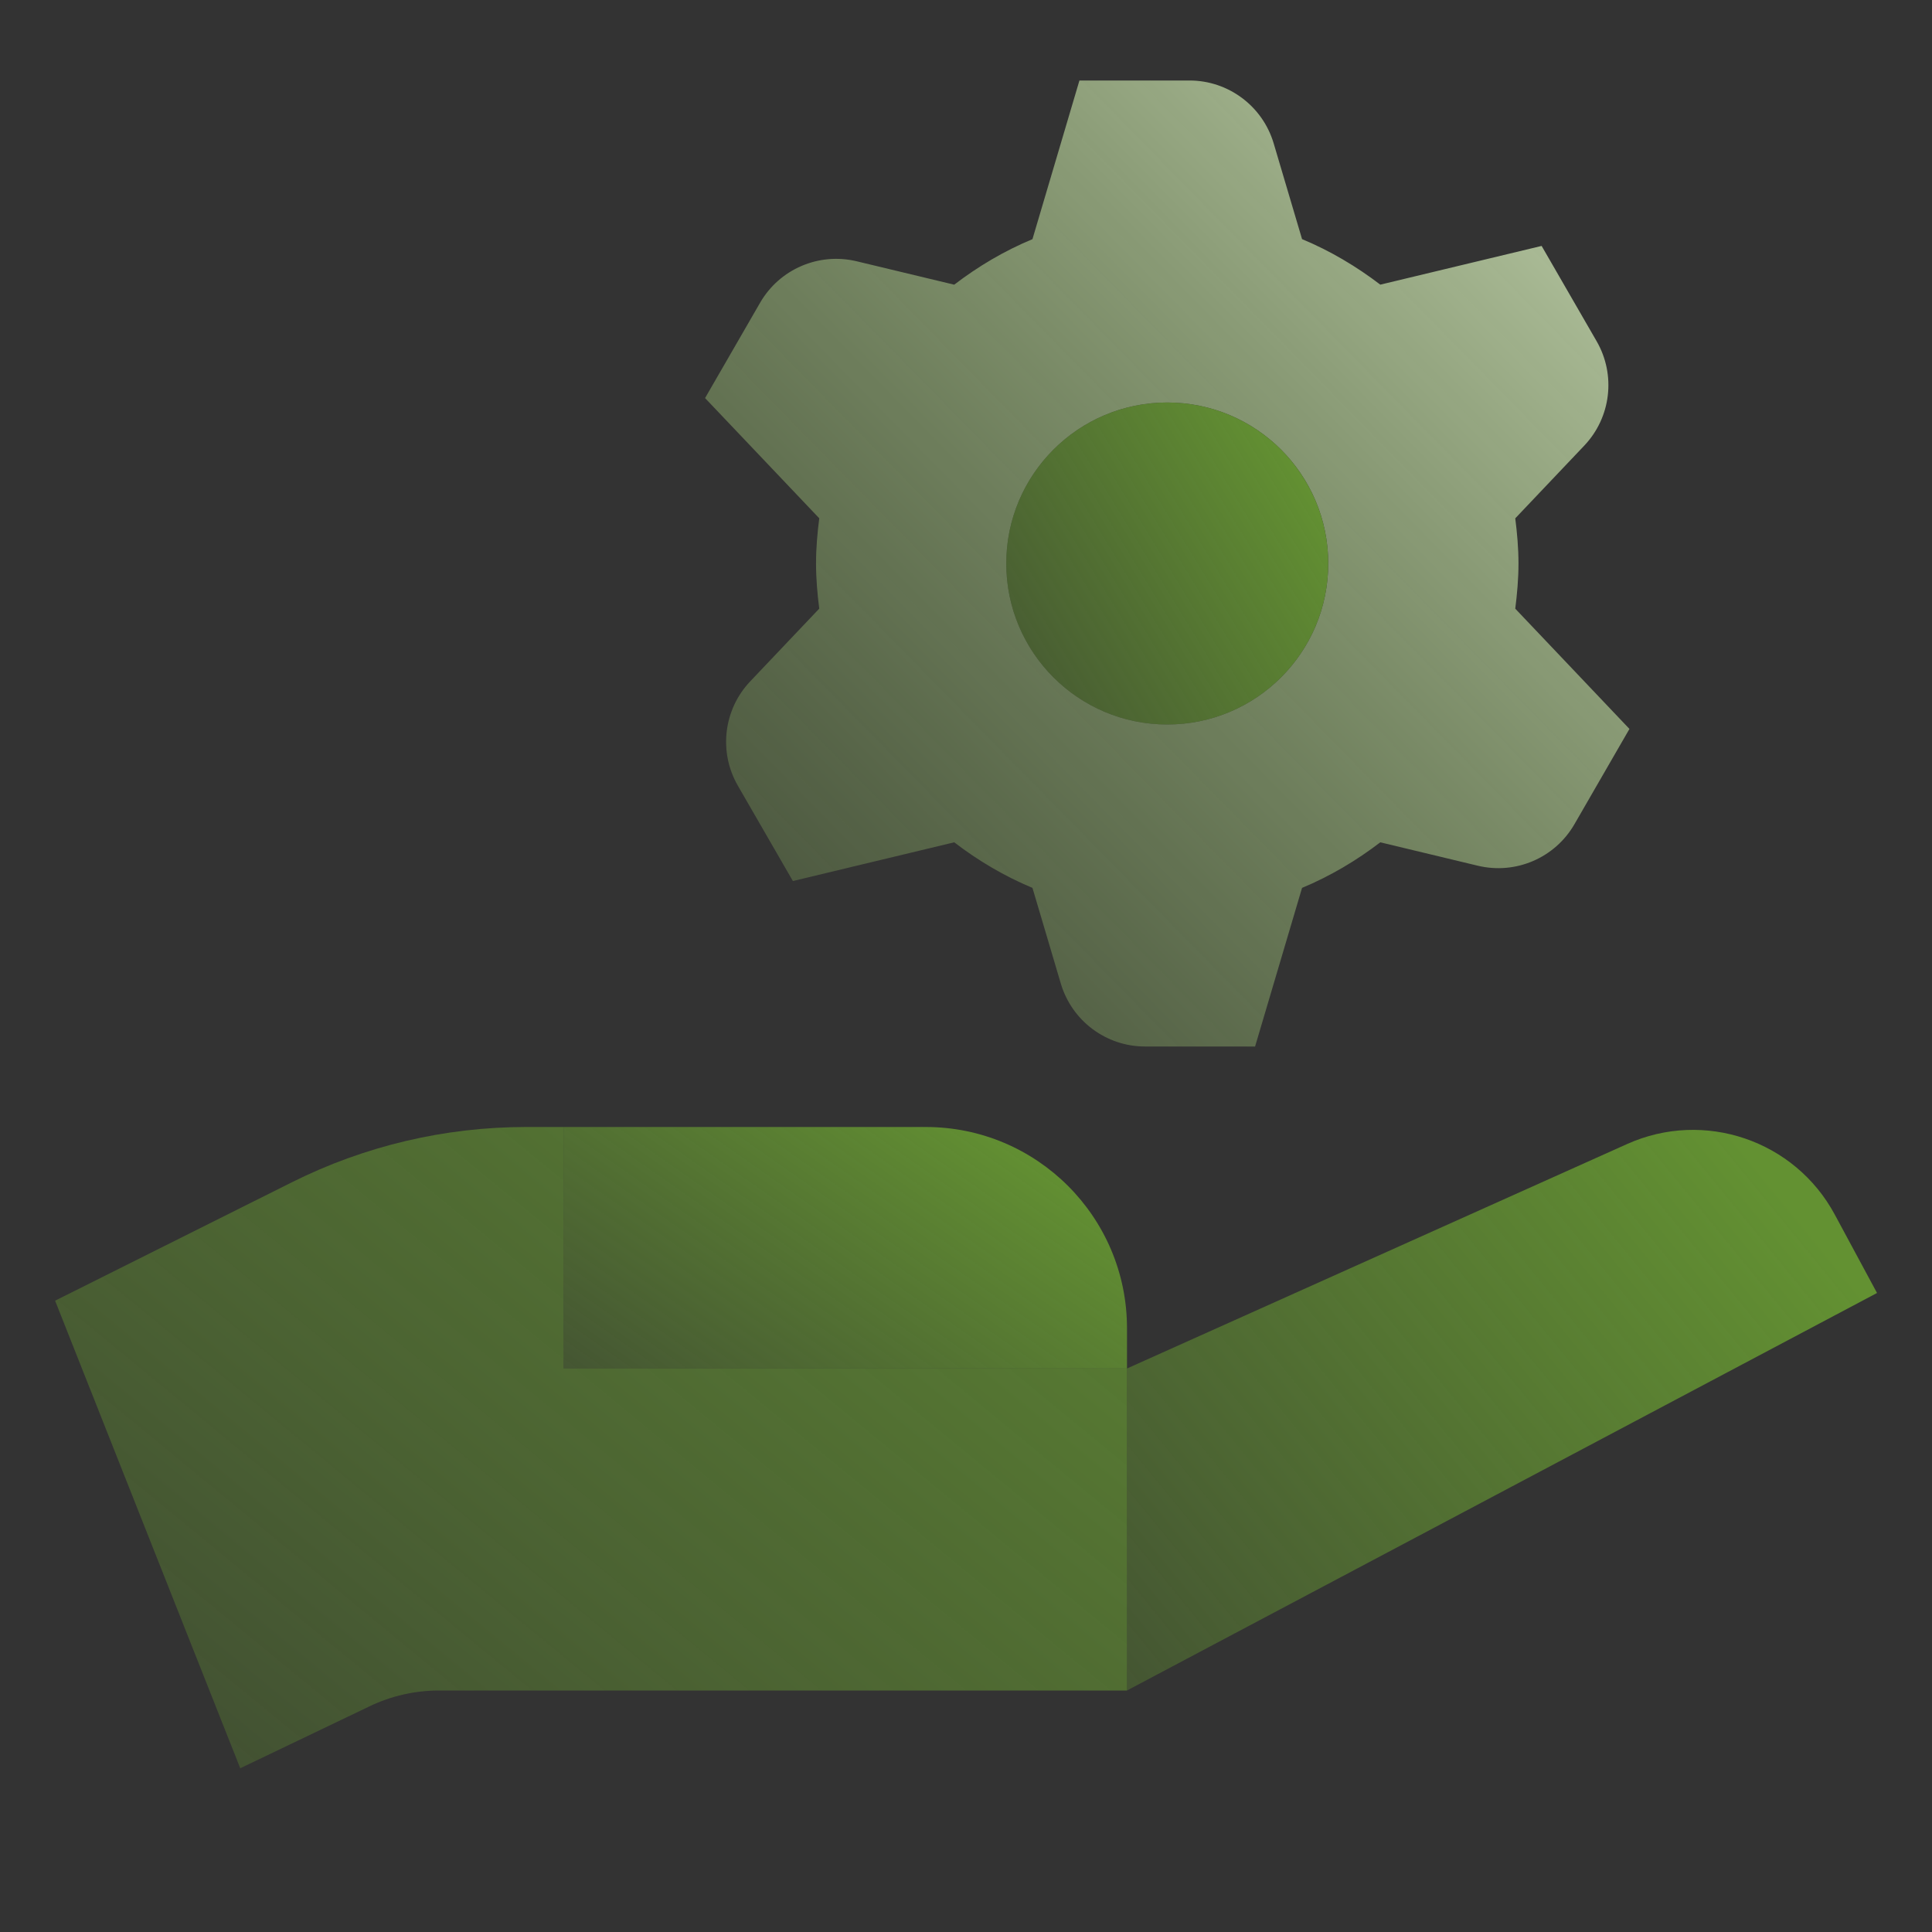 <svg width="186" height="186" viewBox="0 0 186 186" fill="none" xmlns="http://www.w3.org/2000/svg">
<rect x="0" y="0" width="186" height="186" fill="#333333" stroke="none"/>
<path d="M156.872 70.176L151.575 79.352C149.703 82.596 145.921 84.219 142.279 83.347L132.886 81.092C130.584 82.855 128.069 84.347 125.353 85.479L120.831 100.75H110.236C106.493 100.75 103.195 98.285 102.13 94.697L99.398 85.479C96.685 84.351 94.167 82.855 91.865 81.092L76.334 84.82L71.037 75.644C69.165 72.4 69.65 68.312 72.226 65.596L78.872 58.594C78.69 57.168 78.562 55.722 78.562 54.246C78.562 52.77 78.69 51.324 78.872 49.898L67.879 38.324L73.176 29.148C75.047 25.904 78.829 24.281 82.472 25.153L91.865 27.408C94.167 25.645 96.681 24.153 99.398 23.025L103.92 7.75H114.514C118.258 7.75 121.555 10.214 122.621 13.803L125.353 23.021C128.065 24.149 130.584 25.645 132.886 27.404L148.417 23.676L153.714 32.852C155.585 36.096 155.101 40.184 152.524 42.9L145.879 49.902C146.061 51.328 146.189 52.774 146.189 54.25C146.189 55.726 146.061 57.172 145.879 58.598L156.872 70.176ZM112.375 38.75C103.815 38.75 96.875 45.69 96.875 54.25C96.875 62.81 103.815 69.75 112.375 69.75C120.935 69.75 127.875 62.81 127.875 54.25C127.875 45.69 120.935 38.75 112.375 38.75Z" fill="url(#paint0_linear_3836_16261)"/>
<path d="M112.375 69.75C120.935 69.75 127.875 62.81 127.875 54.25C127.875 45.69 120.935 38.75 112.375 38.75C103.815 38.75 96.875 45.69 96.875 54.25C96.875 62.81 103.815 69.75 112.375 69.75Z" fill="url(#paint1_linear_3836_16261)"/>
<path d="M54.25 108.5V131.75H108.5V162.75H42.272C39.955 162.75 37.665 163.269 35.576 164.273L23.129 170.236L5.304 125.221L28.113 113.816C35.107 110.321 42.822 108.5 50.642 108.5H54.25Z" fill="url(#paint2_linear_3836_16261)"/>
<path d="M108.5 162.749V131.749L156.647 110.139C164.06 106.81 172.786 109.774 176.638 116.928L180.707 124.48L108.5 162.749Z" fill="url(#paint3_linear_3836_16261)"/>
<path d="M54.25 131.75V108.5H89.125C99.824 108.5 108.5 117.176 108.5 127.875V131.75H54.25Z" fill="url(#paint4_linear_3836_16261)"/>
<defs>
<linearGradient id="paint0_linear_3836_16261" x1="35.322" y1="129.901" x2="177.413" y2="-9.589" gradientUnits="userSpaceOnUse">
<stop stop-color="#689B32" stop-opacity="0"/>
<stop offset="1" stop-color="#E6F3D4"/>
</linearGradient>
<linearGradient id="paint1_linear_3836_16261" x1="75.38" y1="76.452" x2="176.086" y2="14.885" gradientUnits="userSpaceOnUse">
<stop stop-color="#689B32" stop-opacity="0"/>
<stop offset="0.5" stop-color="#689B32" stop-opacity="0.9"/>
</linearGradient>
<linearGradient id="paint2_linear_3836_16261" x1="-66.249" y1="183.584" x2="191.793" y2="-130.148" gradientUnits="userSpaceOnUse">
<stop stop-color="#689B32" stop-opacity="0"/>
<stop offset="0.5" stop-color="#689B32" stop-opacity="0.9"/>
</linearGradient>
<linearGradient id="paint3_linear_3836_16261" x1="58.433" y1="174.418" x2="251.513" y2="16.499" gradientUnits="userSpaceOnUse">
<stop stop-color="#689B32" stop-opacity="0"/>
<stop offset="0.5" stop-color="#689B32" stop-opacity="0.9"/>
</linearGradient>
<linearGradient id="paint4_linear_3836_16261" x1="16.634" y1="136.777" x2="96.407" y2="22.98" gradientUnits="userSpaceOnUse">
<stop stop-color="#689B32" stop-opacity="0"/>
<stop offset="0.5" stop-color="#689B32" stop-opacity="0.9"/>
</linearGradient>
</defs>
</svg>
